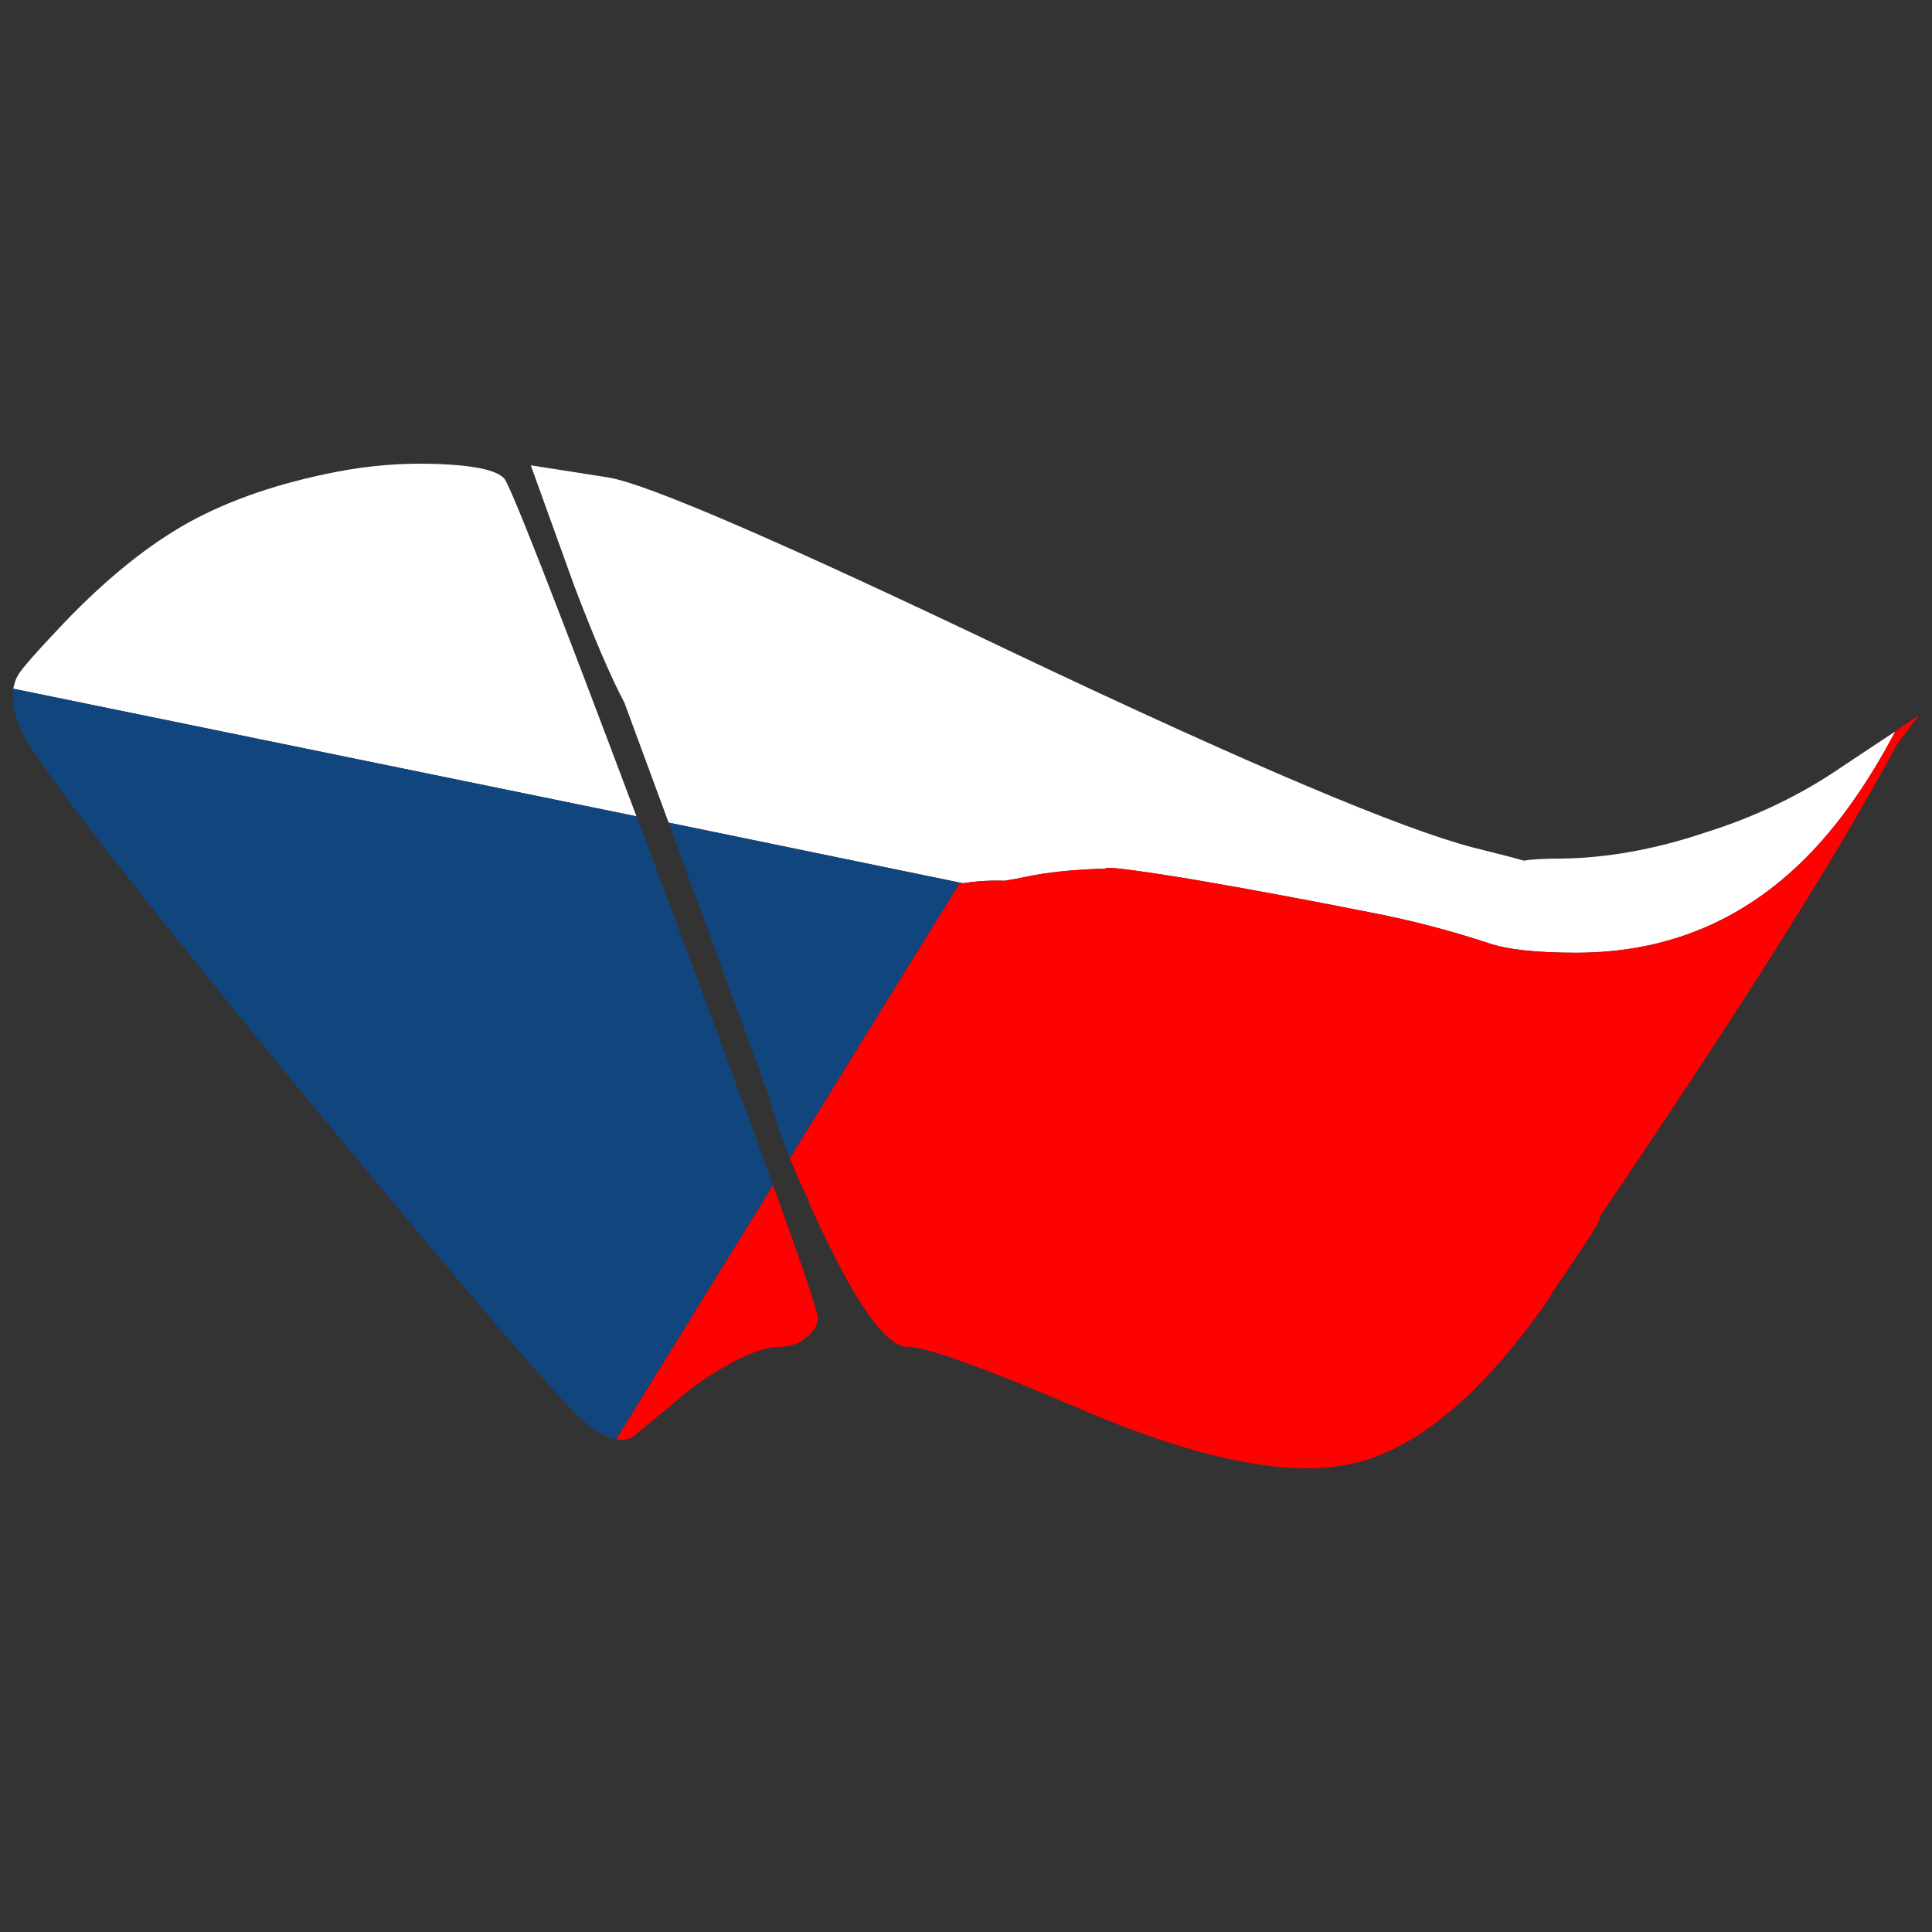<?xml version="1.0" encoding="utf-8"?>
<!-- Generator: Adobe Illustrator 16.0.0, SVG Export Plug-In . SVG Version: 6.00 Build 0)  -->
<!DOCTYPE svg PUBLIC "-//W3C//DTD SVG 1.1//EN" "http://www.w3.org/Graphics/SVG/1.1/DTD/svg11.dtd">
<svg version="1.1" id="Layer_1" xmlns="http://www.w3.org/2000/svg" xmlns:xlink="http://www.w3.org/1999/xlink" x="0px" y="0px"
	 width="300px" height="300px" viewBox="0 0 300 300" enable-background="new 0 0 300 300" xml:space="preserve">
<rect x="0" y="0" width="300" height="300" fill="#333333" stroke="none"/>
<g>
	<path fill-rule="evenodd" clip-rule="evenodd" fill="#FFFFFF" d="M149.546,137.155l-45.723-9.421l-6.875-18.646
		c-2.075-3.898-4.669-9.94-7.782-18.125L82.42,72.251l11.999,1.883c6.01,0.955,27.131,10.093,63.364,27.418
		c36.146,17.152,59.839,27.18,71.081,30.081c3.372,0.824,5.966,1.495,7.782,2.015c1.167-0.217,3.069-0.325,5.707-0.325
		c7.177-0.086,14.635-1.429,22.375-4.028c7.913-2.469,15.09-5.935,21.532-10.395l8.043-5.329
		c-4.239,8.057-8.887,14.618-13.944,19.686c-9.771,9.789-21.641,14.684-35.605,14.684c-6.227,0-10.766-0.499-13.62-1.494
		c-5.924-1.949-11.891-3.508-17.899-4.678c-10.508-2.079-19.824-3.812-27.954-5.197c-9.252-1.517-13.792-2.079-13.619-1.691
		c-4.929,0.131-9.102,0.564-12.517,1.3c-1.037,0.217-2.076,0.413-3.113,0.586C153.782,136.679,151.621,136.809,149.546,137.155z
		 M98.83,126.759L2.064,106.944c0.13-0.779,0.368-1.472,0.714-2.079c0.562-0.996,2.983-3.746,7.264-8.251
		C16.657,89.727,23.1,84.552,29.37,81.086c6.312-3.465,13.901-6.064,22.764-7.796c5.274-1.039,10.614-1.45,16.019-1.234
		c5.534,0.217,8.908,0.953,10.117,2.209C79.221,75.304,86.075,92.803,98.83,126.759z"/>
	<path fill-rule="evenodd" clip-rule="evenodd" fill="#FE0101" d="M122.631,179.841l26.267-42.556l0.064-0.064
		c0.217-0.043,0.412-0.066,0.584-0.066c2.075-0.346,4.236-0.476,6.485-0.389c1.037-0.173,2.076-0.369,3.113-0.586
		c3.415-0.736,7.588-1.169,12.517-1.3c-0.173-0.388,4.367,0.174,13.619,1.691c8.13,1.385,17.446,3.119,27.954,5.197
		c6.009,1.17,11.976,2.729,17.899,4.678c2.854,0.995,7.394,1.494,13.62,1.494c13.965,0,25.834-4.895,35.605-14.684
		c5.058-5.067,9.705-11.629,13.944-19.686l3.696-2.534l-3.438,4.548c-8.906,16.677-24.277,41.104-46.111,73.286v0.325
		c-0.087,0.303-0.497,1.062-1.233,2.274c-1.209,1.905-3.264,4.98-6.161,9.225c-0.518,0.91-1.08,1.777-1.686,2.599
		c-9.814,13.645-19.436,21.593-28.86,23.845c-9.857,2.469-24.233-0.368-43.129-8.512c-14.743-6.323-23.564-9.485-26.46-9.485
		c-3.417,0-8.324-7.037-14.723-21.115c-0.346-0.693-0.605-1.343-0.777-1.949l-0.389-0.714
		C124.123,183.37,123.323,181.529,122.631,179.841z M95.651,223.5l24.385-39.502c4.627,12.82,6.94,19.686,6.94,20.595
		c0,1.215-0.648,2.297-1.946,3.249c-1.082,0.867-2.486,1.3-4.215,1.3c-1.73,0-4.173,0.845-7.33,2.534
		c-3.156,1.688-6.032,3.682-8.626,5.977c-4.366,3.64-6.636,5.501-6.81,5.589C97.316,223.545,96.517,223.631,95.651,223.5z"/>
	<path fill="#11457E" d="M103.434,139.04c7.177,19.187,12.711,34.173,16.603,44.958L95.651,223.5
		c-1.426-0.259-3.048-1.146-4.864-2.663c-3.459-2.859-18.591-20.53-45.399-53.016c-25.553-31.1-39.476-49.031-41.767-53.794
		c-1.297-2.686-1.815-5.046-1.557-7.083l96.765,19.815C100.299,130.614,101.834,134.708,103.434,139.04z M103.823,127.734
		l15.76,43.01c0.562,2.469,1.579,5.501,3.048,9.097l26.267-42.556l0.064-0.064c0.217-0.043,0.412-0.066,0.584-0.066L103.823,127.734
		z"/>
</g>
</svg>
